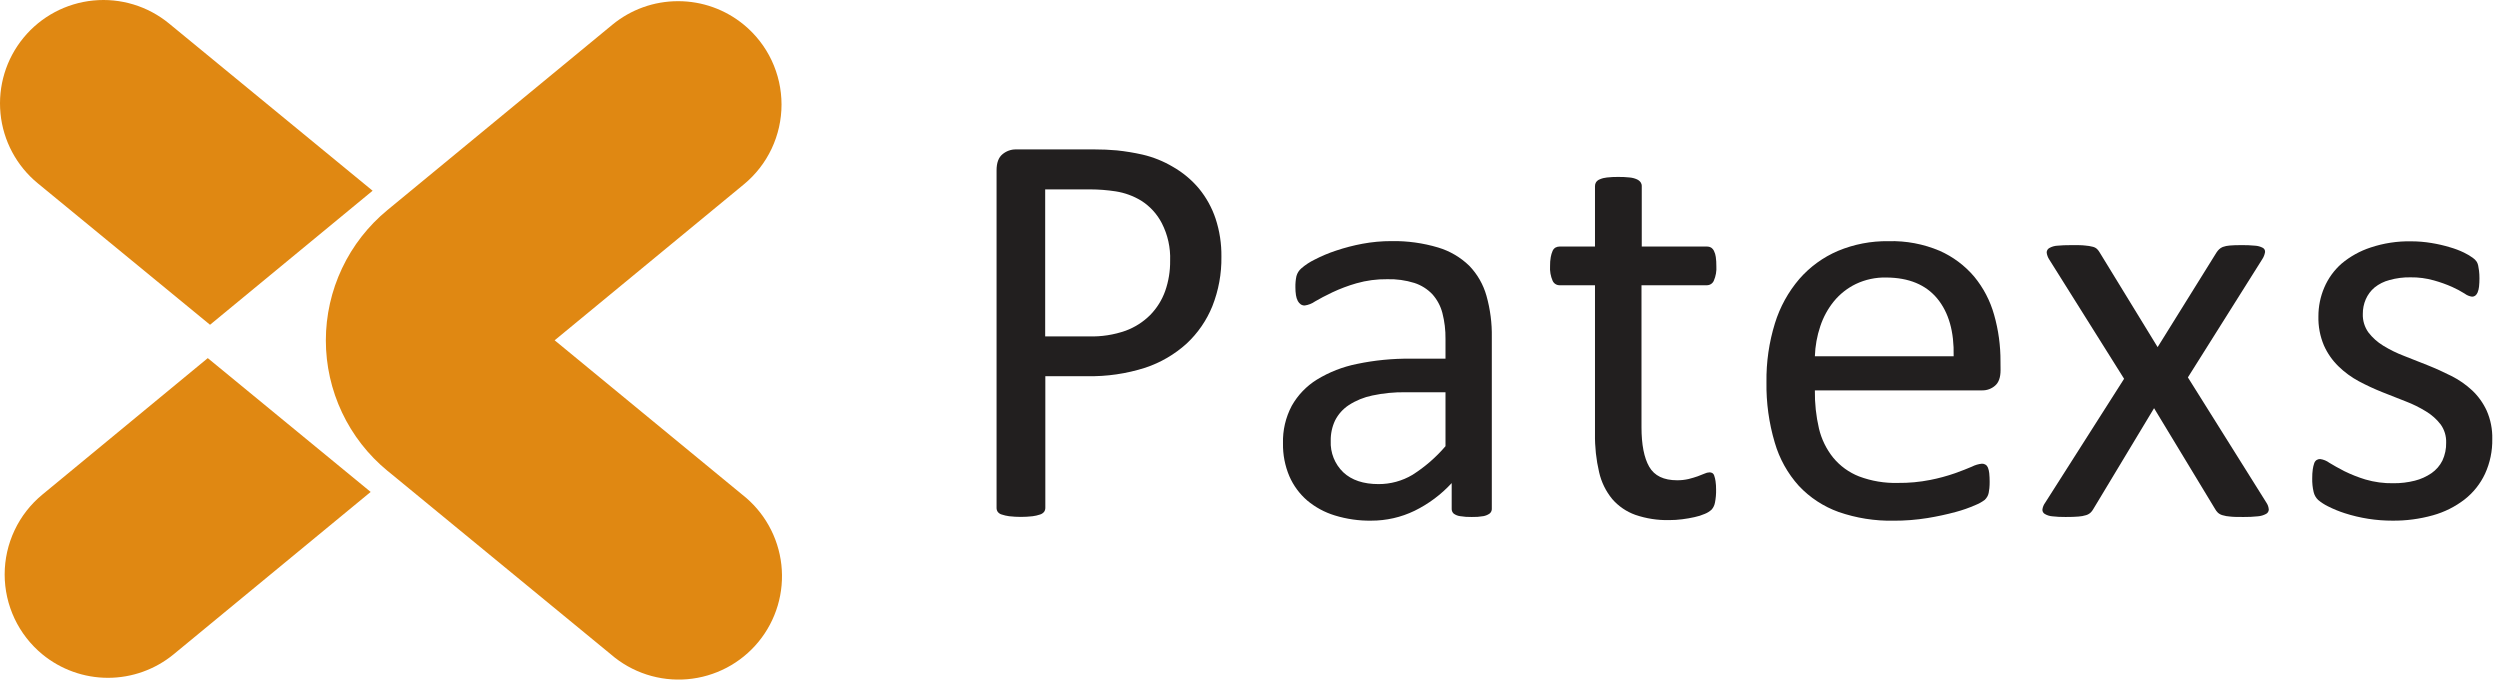 <svg width="236" height="65" viewBox="0 0 236 65" fill="none" xmlns="http://www.w3.org/2000/svg">
<g clip-path="url(#clip0_61_3349)">
<path d="M115.301 24.233C115.325 25.83 115.035 27.417 114.448 28.902C113.904 30.247 113.071 31.456 112.008 32.443C110.881 33.461 109.555 34.233 108.114 34.712C106.334 35.281 104.473 35.552 102.605 35.512H98.679V47.943C98.681 48.077 98.64 48.209 98.562 48.318C98.464 48.437 98.334 48.524 98.186 48.569C97.957 48.647 97.719 48.702 97.478 48.732C96.743 48.817 96.001 48.817 95.266 48.732C95.025 48.7 94.788 48.645 94.558 48.569C94.41 48.528 94.279 48.44 94.186 48.318C94.111 48.208 94.073 48.076 94.076 47.943V16.079C94.076 15.371 94.264 14.861 94.639 14.557C94.99 14.263 95.434 14.102 95.892 14.104H103.281C104.029 14.104 104.746 14.134 105.43 14.196C106.247 14.281 107.058 14.415 107.859 14.596C108.863 14.83 109.826 15.217 110.713 15.743C111.656 16.278 112.495 16.979 113.191 17.81C113.879 18.652 114.408 19.611 114.752 20.643C115.132 21.801 115.317 23.014 115.301 24.233ZM110.461 24.608C110.507 23.38 110.236 22.161 109.675 21.068C109.226 20.199 108.554 19.466 107.728 18.943C106.993 18.497 106.177 18.199 105.328 18.065C104.528 17.943 103.721 17.88 102.913 17.878H98.665V31.756H102.803C103.977 31.791 105.147 31.61 106.255 31.221C107.127 30.901 107.92 30.395 108.578 29.738C109.208 29.094 109.691 28.321 109.994 27.472C110.315 26.552 110.473 25.583 110.461 24.608Z" fill="#221F1F"/>
<path d="M140.827 48.003C140.834 48.094 140.818 48.186 140.781 48.27C140.744 48.354 140.687 48.428 140.615 48.484C140.438 48.606 140.238 48.688 140.027 48.725C139.666 48.787 139.299 48.813 138.933 48.803C138.563 48.811 138.194 48.785 137.828 48.725C137.611 48.696 137.404 48.614 137.227 48.484C137.161 48.423 137.111 48.348 137.078 48.265C137.046 48.182 137.032 48.092 137.039 48.003V45.603C136.044 46.685 134.855 47.572 133.534 48.219C132.257 48.836 130.856 49.154 129.438 49.15C128.275 49.166 127.118 49 126.007 48.658C125.049 48.367 124.161 47.885 123.394 47.242C122.668 46.613 122.094 45.829 121.712 44.948C121.299 43.969 121.096 42.915 121.114 41.853C121.079 40.622 121.364 39.402 121.939 38.313C122.509 37.3 123.326 36.447 124.315 35.835C125.481 35.123 126.763 34.622 128.103 34.355C129.761 34.008 131.451 33.842 133.144 33.859H136.455V31.997C136.466 31.17 136.367 30.345 136.161 29.543C135.99 28.886 135.665 28.279 135.212 27.773C134.745 27.284 134.163 26.919 133.52 26.711C132.691 26.453 131.825 26.333 130.957 26.357C129.969 26.344 128.985 26.476 128.036 26.746C127.259 26.97 126.501 27.255 125.77 27.6C125.118 27.911 124.576 28.196 124.141 28.453C123.852 28.657 123.518 28.789 123.168 28.839C123.035 28.842 122.904 28.805 122.792 28.733C122.676 28.649 122.58 28.54 122.513 28.414C122.425 28.242 122.366 28.056 122.339 27.865C122.302 27.623 122.285 27.378 122.286 27.132C122.277 26.776 122.309 26.419 122.382 26.07C122.46 25.781 122.624 25.522 122.853 25.327C123.229 25.004 123.646 24.73 124.092 24.512C124.744 24.174 125.422 23.889 126.12 23.659C126.934 23.386 127.766 23.169 128.609 23.011C129.515 22.843 130.435 22.758 131.357 22.76C132.847 22.734 134.333 22.939 135.761 23.365C136.863 23.695 137.87 24.285 138.696 25.086C139.464 25.881 140.023 26.854 140.321 27.918C140.68 29.194 140.851 30.516 140.827 31.841V48.003ZM136.455 37.028H132.691C131.634 37.012 130.578 37.115 129.544 37.336C128.755 37.498 128.004 37.805 127.328 38.242C126.779 38.602 126.334 39.099 126.035 39.683C125.749 40.287 125.608 40.948 125.621 41.616C125.595 42.168 125.688 42.719 125.893 43.232C126.098 43.745 126.411 44.208 126.811 44.59C127.601 45.329 128.708 45.698 130.132 45.698C131.263 45.704 132.375 45.4 133.346 44.82C134.511 44.08 135.558 43.171 136.455 42.122V37.028Z" fill="#221F1F"/>
<path d="M161.999 46.215C162.009 46.627 161.973 47.039 161.893 47.444C161.85 47.691 161.74 47.921 161.574 48.109C161.387 48.281 161.169 48.416 160.933 48.509C160.62 48.645 160.294 48.749 159.96 48.817C159.606 48.899 159.206 48.966 158.798 49.019C158.391 49.071 157.981 49.097 157.57 49.097C156.487 49.121 155.409 48.954 154.384 48.605C153.537 48.304 152.784 47.789 152.196 47.111C151.591 46.374 151.166 45.506 150.956 44.576C150.679 43.391 150.548 42.177 150.567 40.961V26.927H147.207C147.071 26.925 146.938 26.884 146.824 26.809C146.71 26.734 146.621 26.627 146.566 26.502C146.377 26.065 146.294 25.589 146.326 25.114C146.32 24.828 146.343 24.543 146.393 24.261C146.428 24.062 146.486 23.869 146.566 23.684C146.623 23.55 146.721 23.439 146.846 23.365C146.965 23.304 147.098 23.272 147.232 23.273H150.567V17.562C150.565 17.438 150.598 17.315 150.663 17.209C150.749 17.081 150.873 16.984 151.017 16.929C151.233 16.835 151.462 16.777 151.696 16.755C152.049 16.716 152.404 16.699 152.758 16.702C153.124 16.698 153.489 16.716 153.852 16.755C154.084 16.776 154.31 16.834 154.522 16.929C154.662 16.99 154.784 17.087 154.876 17.209C154.946 17.313 154.984 17.436 154.982 17.562V23.273H161.146C161.276 23.271 161.404 23.303 161.517 23.365C161.638 23.444 161.735 23.554 161.797 23.684C161.887 23.865 161.946 24.06 161.971 24.261C162.01 24.544 162.027 24.829 162.024 25.114C162.057 25.59 161.974 26.066 161.783 26.502C161.729 26.627 161.64 26.733 161.527 26.808C161.414 26.883 161.281 26.925 161.146 26.927H154.957V40.32C154.957 41.972 155.201 43.222 155.69 44.07C156.179 44.912 157.053 45.337 158.317 45.337C158.685 45.341 159.052 45.3 159.411 45.217C159.733 45.135 160.016 45.05 160.264 44.962C160.512 44.873 160.728 44.788 160.905 44.71C161.055 44.636 161.219 44.595 161.386 44.59C161.475 44.59 161.563 44.612 161.641 44.654C161.731 44.714 161.796 44.804 161.825 44.909C161.881 45.073 161.921 45.243 161.946 45.415C161.985 45.68 162.002 45.947 161.999 46.215Z" fill="#221F1F"/>
<path d="M188.853 34.932C188.853 35.64 188.676 36.118 188.329 36.412C187.998 36.699 187.574 36.855 187.136 36.851H171.324C171.307 38.063 171.436 39.273 171.71 40.455C171.948 41.459 172.406 42.397 173.052 43.202C173.702 43.99 174.541 44.599 175.491 44.972C176.664 45.413 177.911 45.623 179.163 45.588C180.189 45.599 181.214 45.504 182.222 45.305C183.008 45.15 183.783 44.94 184.541 44.678C185.192 44.443 185.728 44.234 186.148 44.052C186.445 43.899 186.768 43.804 187.1 43.772C187.222 43.769 187.341 43.803 187.442 43.87C187.543 43.937 187.62 44.034 187.663 44.148C187.726 44.314 187.766 44.487 187.784 44.664C187.811 44.935 187.824 45.207 187.823 45.479C187.825 45.68 187.816 45.88 187.798 46.081C187.78 46.251 187.755 46.399 187.731 46.534C187.705 46.658 187.66 46.778 187.596 46.888C187.531 47 187.45 47.103 187.355 47.192C187.088 47.39 186.797 47.552 186.488 47.674C185.884 47.94 185.26 48.159 184.622 48.329C183.747 48.565 182.861 48.757 181.967 48.902C180.904 49.074 179.829 49.158 178.752 49.154C176.987 49.187 175.23 48.908 173.562 48.329C172.137 47.816 170.854 46.974 169.816 45.872C168.754 44.697 167.975 43.297 167.536 41.775C166.987 39.927 166.724 38.007 166.754 36.079C166.727 34.194 166.997 32.317 167.554 30.517C168.029 28.978 168.814 27.552 169.862 26.329C170.862 25.184 172.107 24.28 173.505 23.684C175.018 23.054 176.643 22.742 178.281 22.767C179.933 22.721 181.574 23.03 183.096 23.673C184.356 24.229 185.473 25.063 186.364 26.113C187.235 27.17 187.876 28.397 188.244 29.717C188.653 31.152 188.855 32.639 188.846 34.132L188.853 34.932ZM184.424 33.633C184.478 31.317 183.964 29.502 182.88 28.187C181.797 26.873 180.191 26.209 178.062 26.198C177.07 26.174 176.086 26.384 175.19 26.81C174.392 27.198 173.687 27.754 173.123 28.439C172.553 29.141 172.117 29.941 171.834 30.8C171.526 31.714 171.355 32.669 171.324 33.633H184.424Z" fill="#221F1F"/>
<path d="M213.961 47.472C214.084 47.66 214.157 47.875 214.174 48.099C214.172 48.183 214.148 48.266 214.104 48.338C214.06 48.41 213.997 48.469 213.923 48.509C213.683 48.64 213.419 48.718 213.147 48.739C212.7 48.787 212.251 48.808 211.802 48.803C211.267 48.803 210.846 48.803 210.534 48.764C210.281 48.75 210.03 48.704 209.787 48.63C209.628 48.584 209.481 48.502 209.359 48.389C209.26 48.291 209.175 48.178 209.108 48.056L203.344 38.532L197.608 48.056C197.54 48.179 197.454 48.291 197.353 48.389C197.232 48.501 197.087 48.584 196.929 48.63C196.689 48.704 196.442 48.749 196.192 48.764C195.891 48.792 195.484 48.803 194.992 48.803C194.569 48.808 194.145 48.787 193.724 48.739C193.474 48.718 193.231 48.64 193.016 48.509C192.947 48.467 192.89 48.406 192.853 48.334C192.815 48.261 192.798 48.18 192.804 48.099C192.833 47.872 192.92 47.656 193.055 47.472L200.515 35.757L193.434 24.474C193.314 24.284 193.236 24.07 193.208 23.847C193.205 23.76 193.226 23.675 193.269 23.599C193.311 23.524 193.373 23.461 193.448 23.418C193.685 23.283 193.951 23.205 194.224 23.192C194.578 23.156 195.027 23.139 195.597 23.139C196.111 23.139 196.525 23.139 196.837 23.178C197.084 23.195 197.329 23.235 197.569 23.298C197.719 23.335 197.857 23.409 197.969 23.514C198.063 23.609 198.144 23.716 198.21 23.833L203.68 32.769L209.239 23.833C209.309 23.727 209.39 23.629 209.479 23.539C209.582 23.441 209.702 23.364 209.833 23.312C210.04 23.239 210.256 23.194 210.474 23.178C210.747 23.153 211.126 23.139 211.607 23.139C212.03 23.134 212.453 23.152 212.875 23.192C213.13 23.206 213.38 23.275 213.607 23.394C213.681 23.432 213.74 23.492 213.778 23.566C213.816 23.639 213.831 23.722 213.82 23.804C213.779 24.044 213.689 24.271 213.554 24.474L206.537 35.626L213.961 47.472Z" fill="#221F1F"/>
<path d="M235.271 41.439C235.292 42.57 235.059 43.692 234.588 44.721C234.144 45.672 233.481 46.504 232.655 47.15C231.765 47.837 230.75 48.344 229.667 48.644C228.425 48.992 227.14 49.163 225.85 49.15C224.315 49.153 222.79 48.914 221.329 48.442C220.793 48.269 220.271 48.054 219.768 47.801C219.435 47.638 219.122 47.436 218.837 47.199C218.624 46.998 218.475 46.738 218.408 46.452C218.307 46.025 218.262 45.585 218.274 45.146C218.27 44.861 218.288 44.575 218.327 44.293C218.353 44.102 218.398 43.915 218.461 43.733C218.5 43.608 218.58 43.5 218.688 43.425C218.787 43.362 218.903 43.331 219.021 43.333C219.335 43.376 219.634 43.498 219.888 43.687C220.271 43.923 220.743 44.186 221.304 44.477C221.944 44.792 222.608 45.055 223.29 45.263C224.148 45.514 225.038 45.633 225.932 45.617C226.615 45.624 227.297 45.543 227.96 45.376C228.522 45.235 229.054 44.995 229.532 44.668C229.97 44.365 230.324 43.958 230.562 43.482C230.811 42.947 230.932 42.361 230.917 41.772C230.936 41.161 230.753 40.561 230.396 40.065C230.018 39.575 229.552 39.16 229.022 38.84C228.414 38.465 227.771 38.147 227.104 37.892C226.395 37.615 225.655 37.329 224.901 37.024C224.144 36.722 223.405 36.38 222.685 35.997C221.977 35.619 221.326 35.142 220.752 34.581C220.173 34.018 219.706 33.348 219.378 32.609C219.011 31.741 218.834 30.804 218.858 29.862C218.856 28.931 219.042 28.01 219.407 27.154C219.776 26.284 220.336 25.508 221.046 24.884C221.853 24.208 222.782 23.693 223.783 23.365C225.017 22.954 226.312 22.756 227.613 22.781C228.256 22.781 228.898 22.835 229.532 22.94C230.119 23.035 230.698 23.168 231.267 23.34C231.727 23.47 232.175 23.639 232.605 23.847C232.895 23.987 233.172 24.152 233.434 24.339C233.581 24.439 233.707 24.567 233.806 24.714C233.869 24.824 233.915 24.944 233.94 25.068C233.965 25.203 233.993 25.369 234.021 25.564C234.049 25.799 234.062 26.035 234.06 26.272C234.062 26.534 234.049 26.797 234.021 27.058C234.002 27.246 233.956 27.431 233.887 27.607C233.84 27.727 233.761 27.834 233.66 27.915C233.574 27.974 233.472 28.007 233.366 28.007C233.109 27.972 232.865 27.871 232.658 27.713C232.281 27.477 231.889 27.268 231.483 27.086C230.928 26.841 230.357 26.637 229.773 26.474C229.049 26.268 228.299 26.169 227.546 26.18C226.879 26.169 226.213 26.255 225.571 26.435C225.053 26.567 224.57 26.808 224.154 27.143C223.798 27.444 223.516 27.823 223.329 28.251C223.14 28.689 223.045 29.162 223.05 29.639C223.029 30.263 223.216 30.877 223.581 31.384C223.963 31.88 224.434 32.302 224.969 32.627C225.594 33.011 226.254 33.336 226.941 33.597C227.67 33.88 228.413 34.174 229.171 34.479C229.925 34.779 230.672 35.119 231.412 35.491C232.126 35.85 232.785 36.307 233.37 36.851C233.949 37.397 234.416 38.05 234.747 38.773C235.114 39.613 235.293 40.523 235.271 41.439Z" fill="#221F1F"/>
<path d="M35.174 18.005L19.827 30.659L3.566 17.304C1.565 15.661 0.299 13.29 0.047 10.714C-0.206 8.137 0.575 5.566 2.218 3.566C3.862 1.565 6.232 0.299 8.809 0.047C11.385 -0.206 13.957 0.575 15.957 2.218L35.174 18.005Z" fill="#E08812"/>
<path d="M64.007 0.112C61.742 0.109 59.548 0.897 57.801 2.339L36.983 19.492L36.576 19.828C34.758 21.323 33.293 23.202 32.288 25.33C31.282 27.458 30.76 29.783 30.76 32.137C30.76 34.49 31.282 36.815 32.288 38.943C33.293 41.071 34.758 42.95 36.576 44.445L36.987 44.778L57.667 61.772C58.652 62.625 59.798 63.272 61.038 63.675C62.278 64.077 63.585 64.228 64.884 64.118C66.183 64.007 67.446 63.638 68.6 63.031C69.754 62.425 70.774 61.593 71.602 60.586C72.429 59.579 73.046 58.416 73.417 57.167C73.788 55.917 73.905 54.606 73.761 53.31C73.617 52.015 73.216 50.761 72.579 49.624C71.944 48.486 71.086 47.487 70.058 46.686L52.359 32.124L70.217 17.407C71.33 16.491 72.227 15.34 72.842 14.037C73.457 12.734 73.776 11.31 73.776 9.869C73.776 8.428 73.457 7.005 72.842 5.701C72.227 4.398 71.33 3.247 70.217 2.332C68.469 0.893 66.275 0.108 64.011 0.112" fill="#E08812"/>
<path d="M34.99 46.438L16.389 61.768C14.643 63.202 12.453 63.986 10.193 63.986C7.934 63.986 5.744 63.202 3.998 61.768C2.885 60.852 1.989 59.7 1.374 58.397C0.759 57.093 0.44 55.67 0.44 54.229C0.44 52.788 0.759 51.364 1.374 50.061C1.989 48.757 2.885 47.606 3.998 46.69L19.614 33.806L34.99 46.438Z" fill="#E08812"/>
</g>
<defs>
<clipPath id="clip0_61_3349">
<rect width="235.273" height="64.153" fill="white"/>
</clipPath>
</defs>
</svg>
